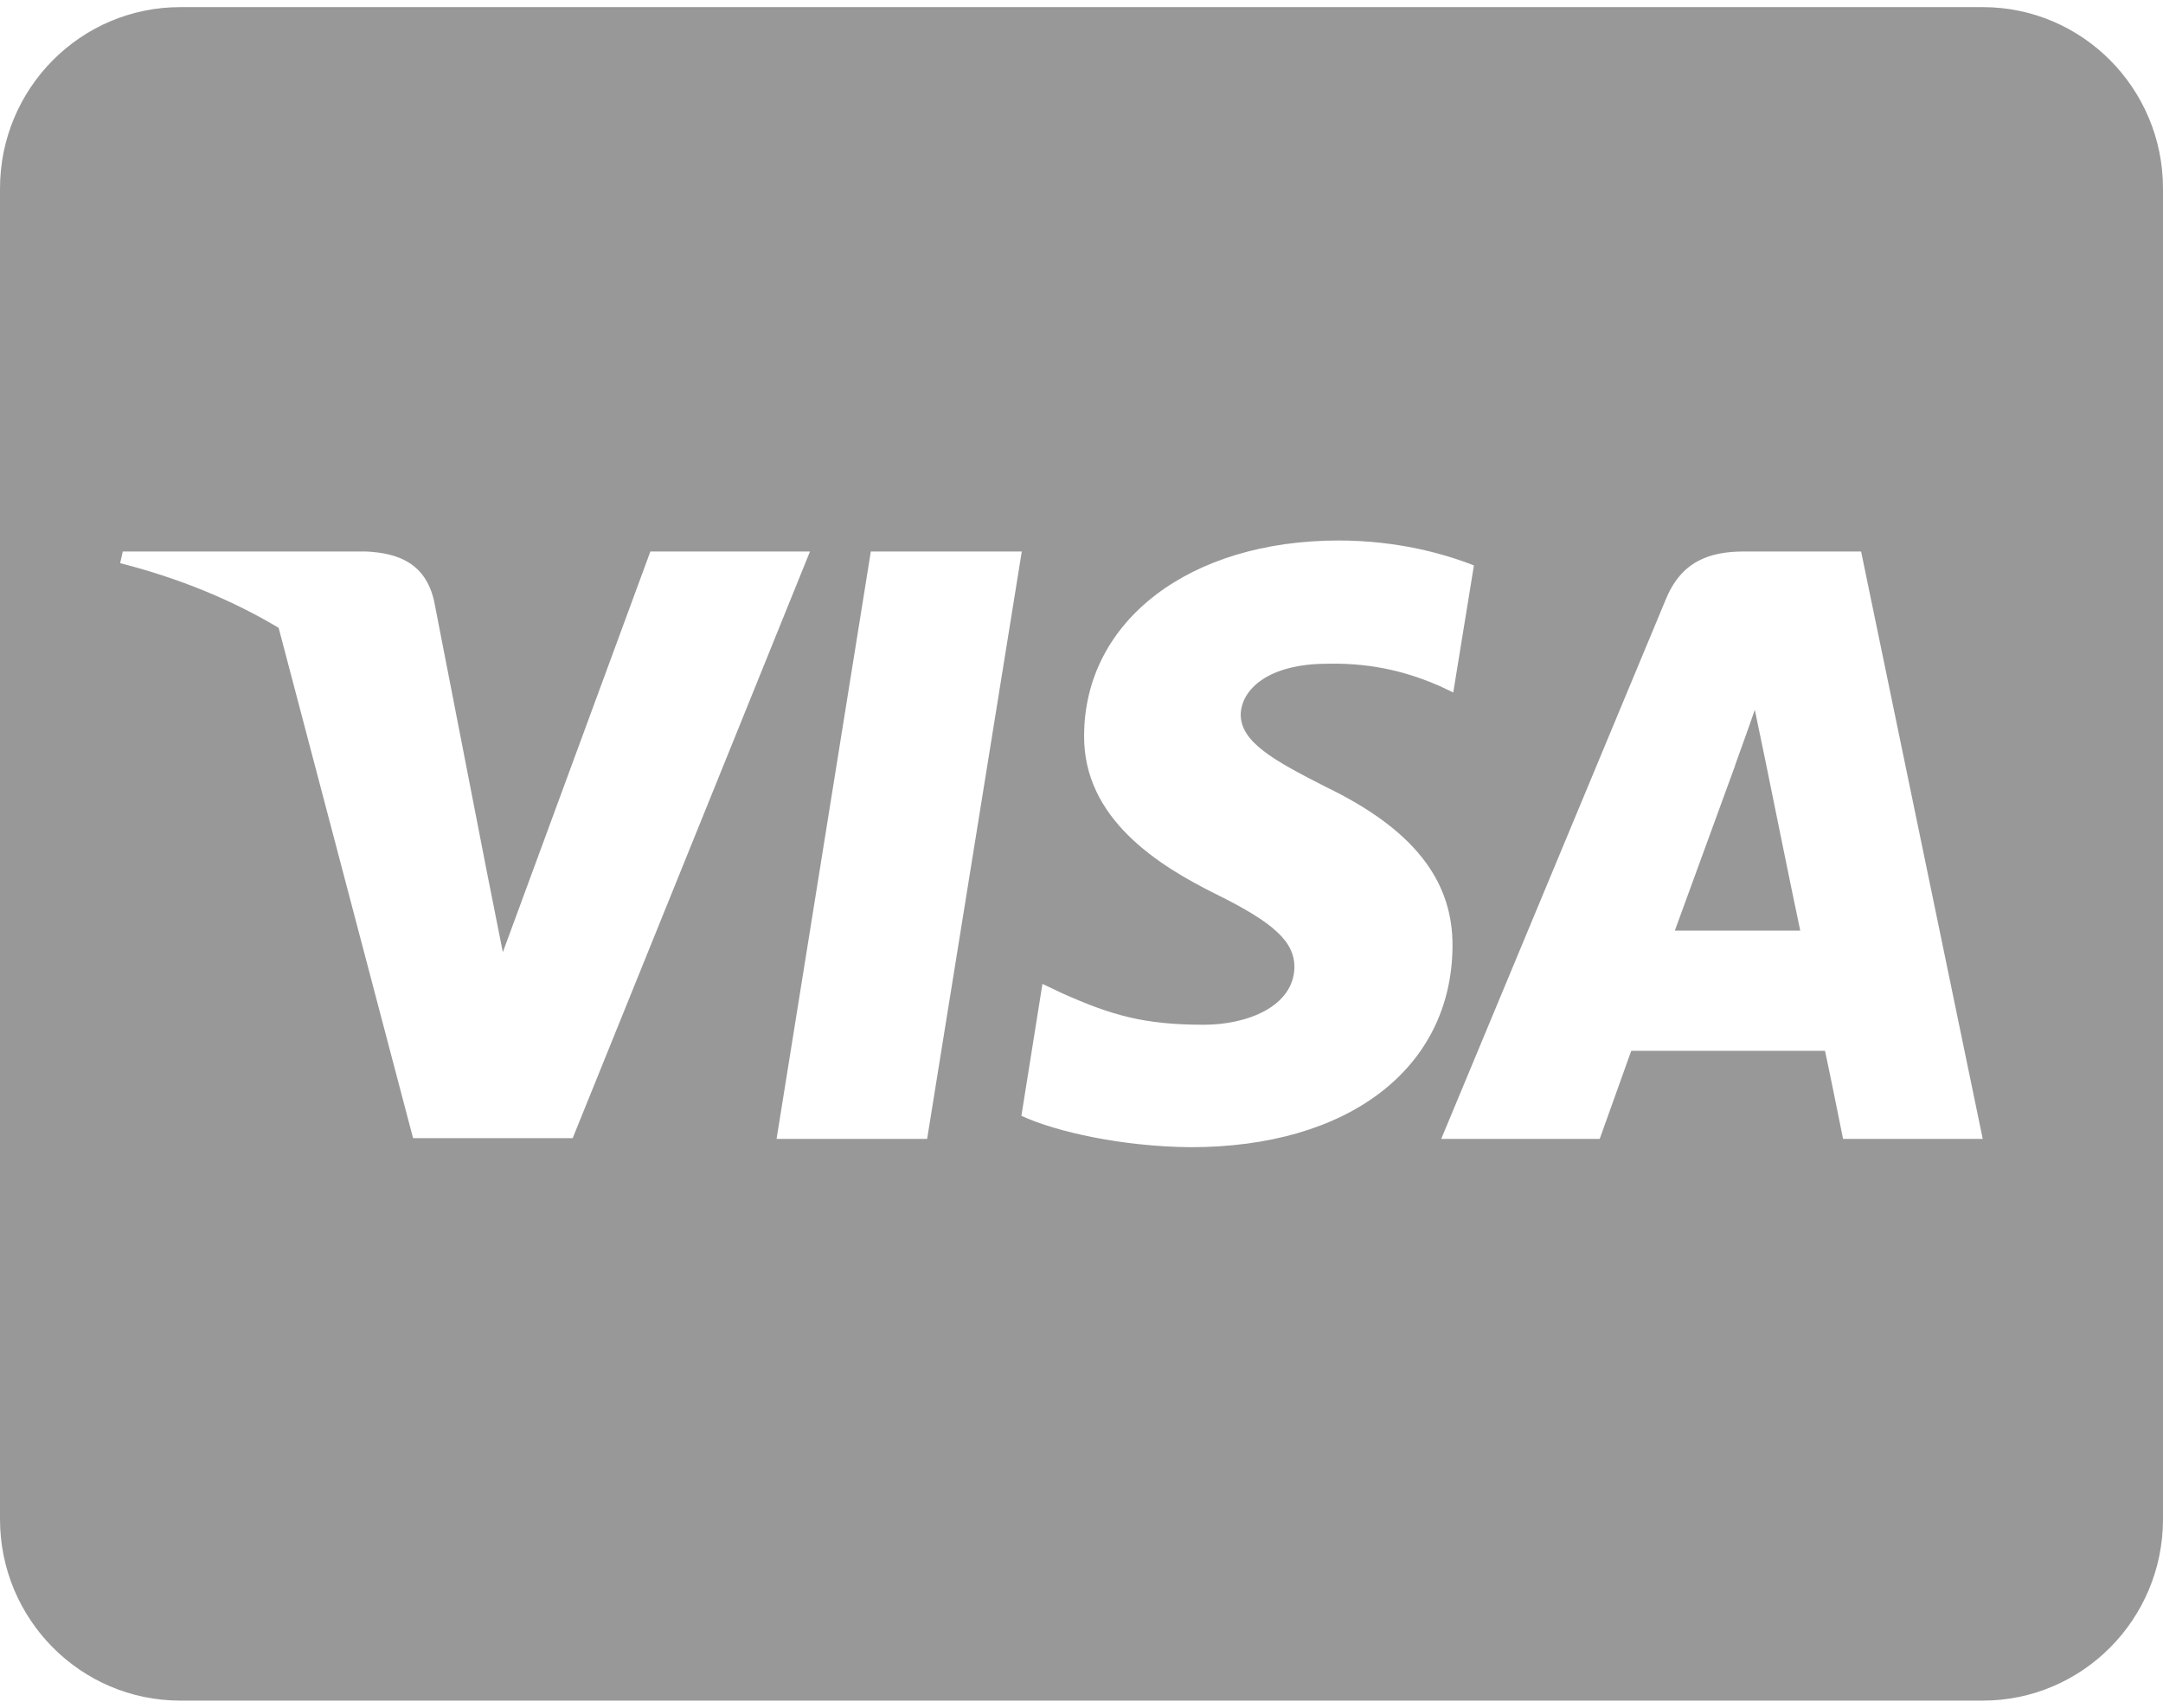 <svg width="38" height="30" viewBox="0 0 38 30" fill="none" xmlns="http://www.w3.org/2000/svg">
<path d="M31.014 13.36C31.014 13.36 31.515 15.83 31.627 16.348H29.424C29.641 15.757 30.479 13.459 30.479 13.459C30.466 13.479 30.697 12.855 30.829 12.47L31.014 13.36ZM38 3.312V26.688C38 28.447 36.582 29.875 34.833 29.875H3.167C1.418 29.875 0 28.447 0 26.688V3.312C0 1.553 1.418 0.125 3.167 0.125H34.833C36.582 0.125 38 1.553 38 3.312ZM10.061 19.994L14.23 9.688H11.426L8.834 16.727L8.55 15.299L7.626 10.557C7.475 9.9 7.006 9.714 6.426 9.688H2.157L2.111 9.893C3.153 10.159 4.084 10.544 4.895 11.029L7.257 19.994H10.061ZM16.288 20.007L17.951 9.688H15.299L13.643 20.007H16.288ZM25.518 16.634C25.531 15.458 24.819 14.562 23.295 13.825C22.365 13.353 21.797 13.034 21.797 12.55C21.81 12.111 22.279 11.66 23.321 11.66C24.185 11.64 24.819 11.846 25.294 12.052L25.531 12.165L25.894 9.933C25.373 9.727 24.542 9.495 23.519 9.495C20.9 9.495 19.059 10.903 19.046 12.908C19.026 14.389 20.366 15.213 21.368 15.71C22.391 16.215 22.741 16.547 22.741 16.992C22.727 17.683 21.909 18.002 21.151 18.002C20.095 18.002 19.528 17.835 18.663 17.45L18.314 17.284L17.944 19.602C18.565 19.887 19.712 20.14 20.9 20.153C23.684 20.16 25.498 18.772 25.518 16.634ZM34.833 20.007L32.696 9.688H30.644C30.011 9.688 29.529 9.873 29.259 10.544L25.32 20.007H28.104C28.104 20.007 28.559 18.732 28.658 18.46H32.062C32.142 18.825 32.379 20.007 32.379 20.007H34.833Z" fill="#989898"/>
</svg>

